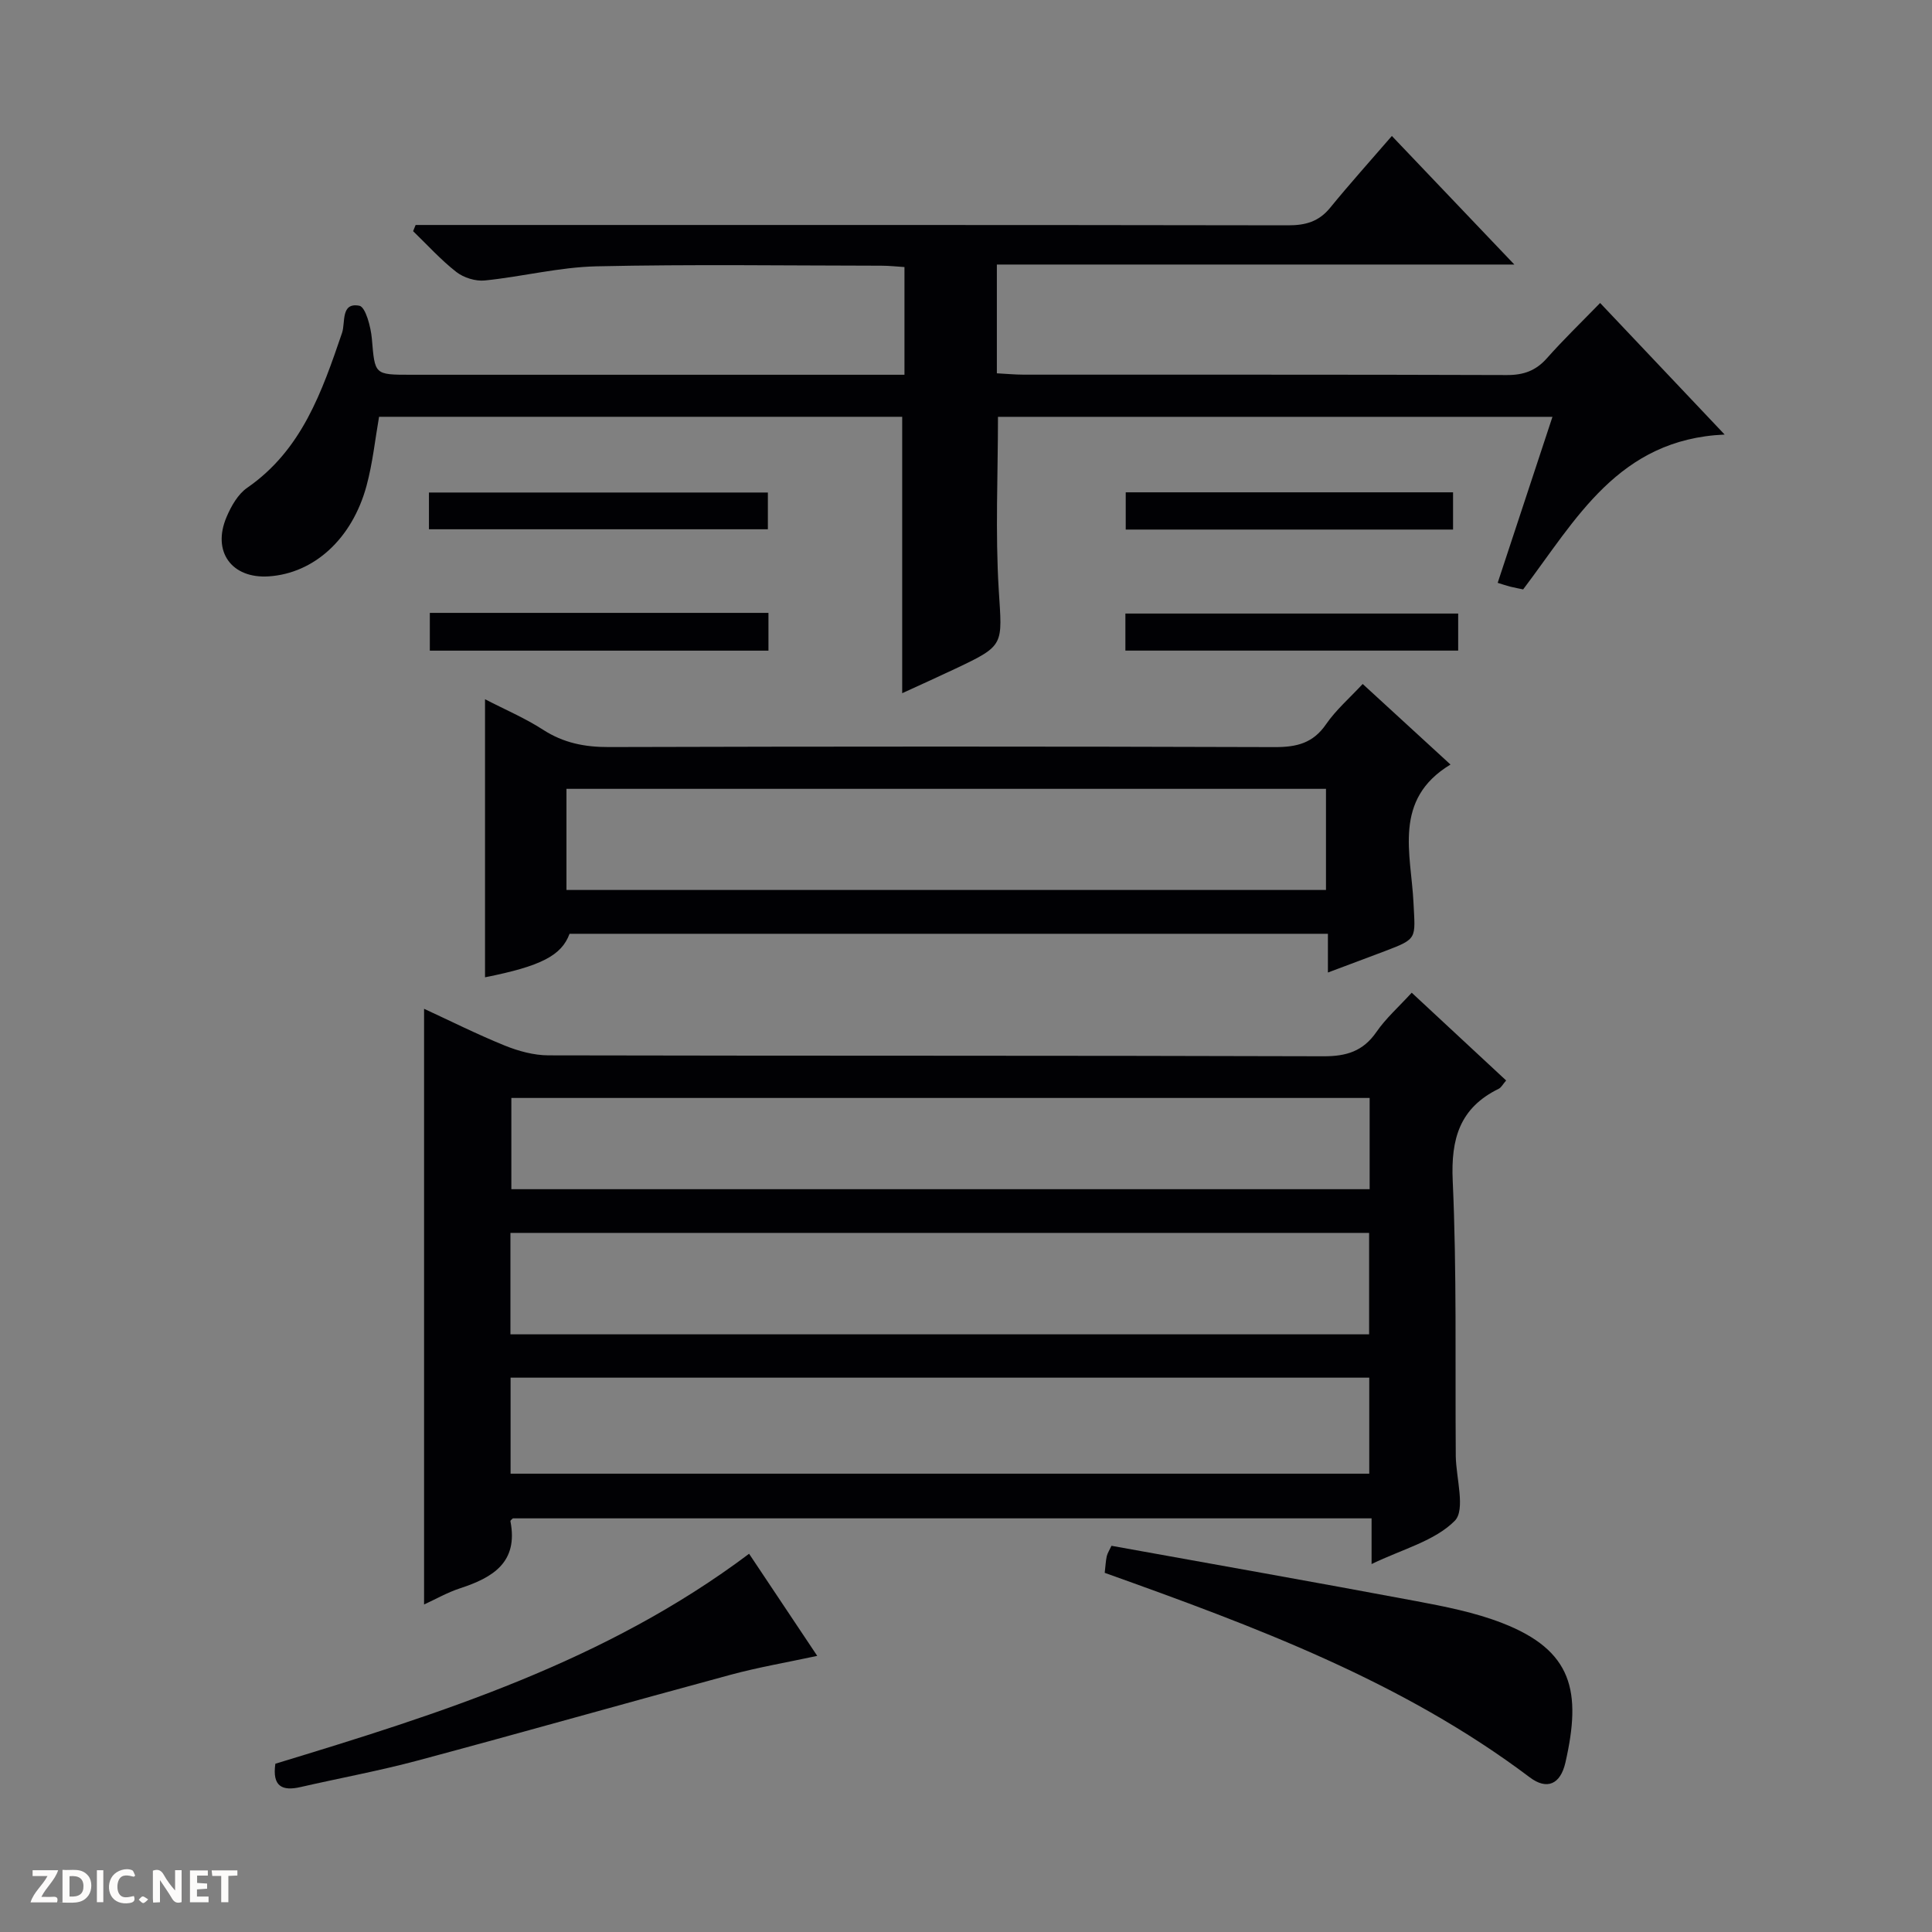 <svg enable-background="new 0 0 400 400" viewBox="0 0 400 400" xmlns="http://www.w3.org/2000/svg"><rect x="0" y="0" width="400" height="400" fill="#808080" stroke="none"/><path d="m37.59 393.81c-.92.31-1.52.05-2-.78-.7-1.2-1.52-2.34-2.47-3.78v4.59c-.55.03-.95.05-1.41.07-.03-.37-.06-.64-.06-.91 0-1.91 0-3.81 0-5.7 1.13-.41 1.77-.03 2.29.91.62 1.11 1.38 2.14 2.31 3.19v-4.2h1.35v6.61z" fill="#fcfbfa"/><path d="m12.94 393.88v-6.75c1.9.19 3.93-.54 5.37 1.29.8 1.01.78 2.88.03 3.97-1.37 1.97-3.4 1.51-6.4 1.49m2.45-1.22c2.04.12 2.92-.58 2.89-2.21-.03-1.51-.98-2.19-2.89-2z" fill="#fcfbfa"/><path d="m11.81 393.87h-5.49c.68-2.18 2.47-3.48 3.51-5.45h-3.08v-1.21h5.29c-.71 2.13-2.44 3.48-3.47 5.51.86 0 1.63.04 2.39-.01.79-.05 1.14.21.85 1.16" fill="#fcfbfa"/><path d="m39.33 393.86v-6.61h3.7v1.07h-2.22v1.52c.68.04 1.34.09 2.07.13v1.07c-.72.05-1.38.09-2.1.14v1.48h2.4v1.19h-3.85z" fill="#fcfbfa"/><path d="m27.71 388.56c-1.15-.3-2.46-.61-3.1.64-.37.73-.41 1.93-.06 2.67.63 1.35 1.99.93 3.17.68.35.94-.01 1.32-.93 1.46-1.62.25-3.05-.27-3.76-1.48-.73-1.24-.6-3.03.31-4.17.88-1.11 2.71-1.7 4-1.16.32.13.44.74.65 1.12-.1.08-.19.16-.28.24" fill="#fcfbfa"/><path d="m49.15 387.24v1.07c-.59.02-1.17.05-1.87.08v5.44h-1.48v-5.44h-1.85c-.05-.4-.08-.73-.13-1.15z" fill="#fcfbfa"/><path d="m20.06 387.21h1.33v6.62h-1.33z" fill="#fcfbfa"/><path d="m30.68 393.25c-.39.38-.8.79-1.05.76-.32-.05-.6-.45-.9-.7.26-.24.51-.64.8-.67.29-.04.62.3 1.15.61" fill="#fcfbfa"/><g fill="#010104"><path d="m292.28 205.53c6.75 6.27 13.06 12.13 19.55 18.17-.7.81-1.02 1.47-1.54 1.72-8.05 3.95-9.92 10.31-9.52 19.06.85 18.79.49 37.63.63 56.46v.5c.07 4.61 2.06 11.14-.21 13.43-4.15 4.18-10.83 5.86-17.22 8.95 0-3.65 0-6.38 0-9.46-59.56 0-118.62 0-177.79 0-.11.13-.54.41-.5.6 1.66 8.51-3.64 11.66-10.43 13.88-2.63.86-5.08 2.27-7.45 3.35 0-41.2 0-82.03 0-123.33 5.38 2.48 10.95 5.28 16.7 7.61 2.84 1.15 6.02 2.02 9.05 2.03 53.48.12 106.96.02 160.44.19 4.77.02 8.22-1.03 10.99-5.04 1.95-2.83 4.61-5.18 7.3-8.12zm-186.6 70.73h177.78c0-7.21 0-14.09 0-21-59.41 0-118.46 0-177.78 0zm.03 28.85h177.78c0-6.91 0-13.33 0-19.88-59.39 0-118.44 0-177.78 0zm177.86-77.79c-59.4 0-118.55 0-177.7 0v18.89h177.7c0-6.47 0-12.56 0-18.89z"/><path d="m331.29 62.73c8.67 9.16 16.86 17.82 25.78 27.24-22.03.96-30.78 17.62-41.72 32.06-.79-.17-1.74-.34-2.67-.57-.79-.2-1.56-.47-2.6-.79 3.76-11.4 7.48-22.67 11.34-34.37-38.62 0-76.66 0-114.8 0 0 11.99-.57 23.95.16 35.82.71 11.48 1.31 11.46-8.94 16.31-3.72 1.76-7.48 3.45-11.05 5.09 0-19.21 0-38.07 0-57.23-35.8 0-71.89 0-108.31 0-.82 4.68-1.32 9.6-2.6 14.31-2.99 11.01-10.9 18.11-20.23 18.73-7.69.51-11.81-5.14-8.73-12.32.95-2.23 2.34-4.69 4.25-6.01 11.34-7.85 15.49-19.91 19.65-32.09.73-2.14-.32-6.35 3.58-5.61 1.28.24 2.38 4.39 2.59 6.83.64 7.45.46 7.46 8.11 7.46h95.97 6.19c0-7.67 0-14.75 0-22.3-1.6-.1-3.18-.28-4.77-.28-19.66-.02-39.33-.31-58.98.13-7.73.17-15.41 2.15-23.15 2.93-1.91.19-4.35-.57-5.88-1.76-3.22-2.51-6-5.6-8.95-8.45.17-.43.35-.85.52-1.28h5.67c58.32 0 116.64-.03 174.95.07 3.62.01 6.37-.76 8.71-3.62 4-4.9 8.23-9.61 12.79-14.88 9.13 9.58 16.88 17.72 25.36 26.62-36.2 0-71.52 0-107.14 0v22.52c1.82.09 3.73.28 5.64.28 33.32.02 66.65-.04 99.97.08 3.46.01 5.98-.9 8.27-3.48 3.41-3.85 7.13-7.44 11.02-11.44z"/><path d="m274.93 201.35c0-3.11 0-5.41 0-8.02-52.52 0-104.73 0-157.01 0-1.66 4.49-5.88 6.7-17.5 9.01 0-19.03 0-38.04 0-57.57 4.15 2.15 8.28 3.9 11.99 6.3 4.25 2.75 8.65 3.62 13.66 3.6 45.96-.13 91.91-.14 137.87.01 4.53.01 7.92-.81 10.61-4.74 2.04-2.96 4.85-5.39 7.58-8.33 6.19 5.68 12.15 11.15 18.18 16.68-12.01 7.24-8.14 18.53-7.66 28.64.36 7.42.9 7.4-5.87 9.97-3.68 1.4-7.39 2.77-11.85 4.45zm-.4-17.09c0-7.29 0-14.18 0-20.94-52.63 0-104.86 0-157.25 0v20.94z"/><path d="m228.72 325.64c.17-1.46.21-2.47.42-3.43.14-.62.52-1.19.98-2.17 21.02 3.8 42.06 7.51 63.06 11.45 6.01 1.13 12.13 2.33 17.8 4.53 14.64 5.68 16.49 14.16 13.12 28.91-1.04 4.53-3.84 5.72-7.38 3.05-26.42-19.91-56.94-31.24-88-42.34z"/><path d="m155.09 321.69c4.85 7.27 9.27 13.9 14.11 21.14-6.27 1.35-12.19 2.36-17.96 3.92-21.61 5.84-43.14 11.96-64.76 17.75-8 2.14-16.17 3.64-24.25 5.49-3.78.87-5.9-.1-5.22-4.83 34.12-10.37 68.36-21.14 98.08-43.47z"/><path d="m88.81 109.58c0-2.66 0-4.94 0-7.61h70.17v7.61c-23.15 0-46.45 0-70.17 0z"/><path d="m88.99 126.89h70.11v7.82c-23.32 0-46.52 0-70.11 0 0-2.42 0-4.81 0-7.82z"/><path d="m233 134.7c0-2.63 0-4.93 0-7.67h68.9v7.67c-22.86 0-45.6 0-68.9 0z"/><path d="m300.84 101.93v7.71c-22.53 0-45.03 0-67.77 0 0-2.55 0-4.96 0-7.71z"/></g></svg>